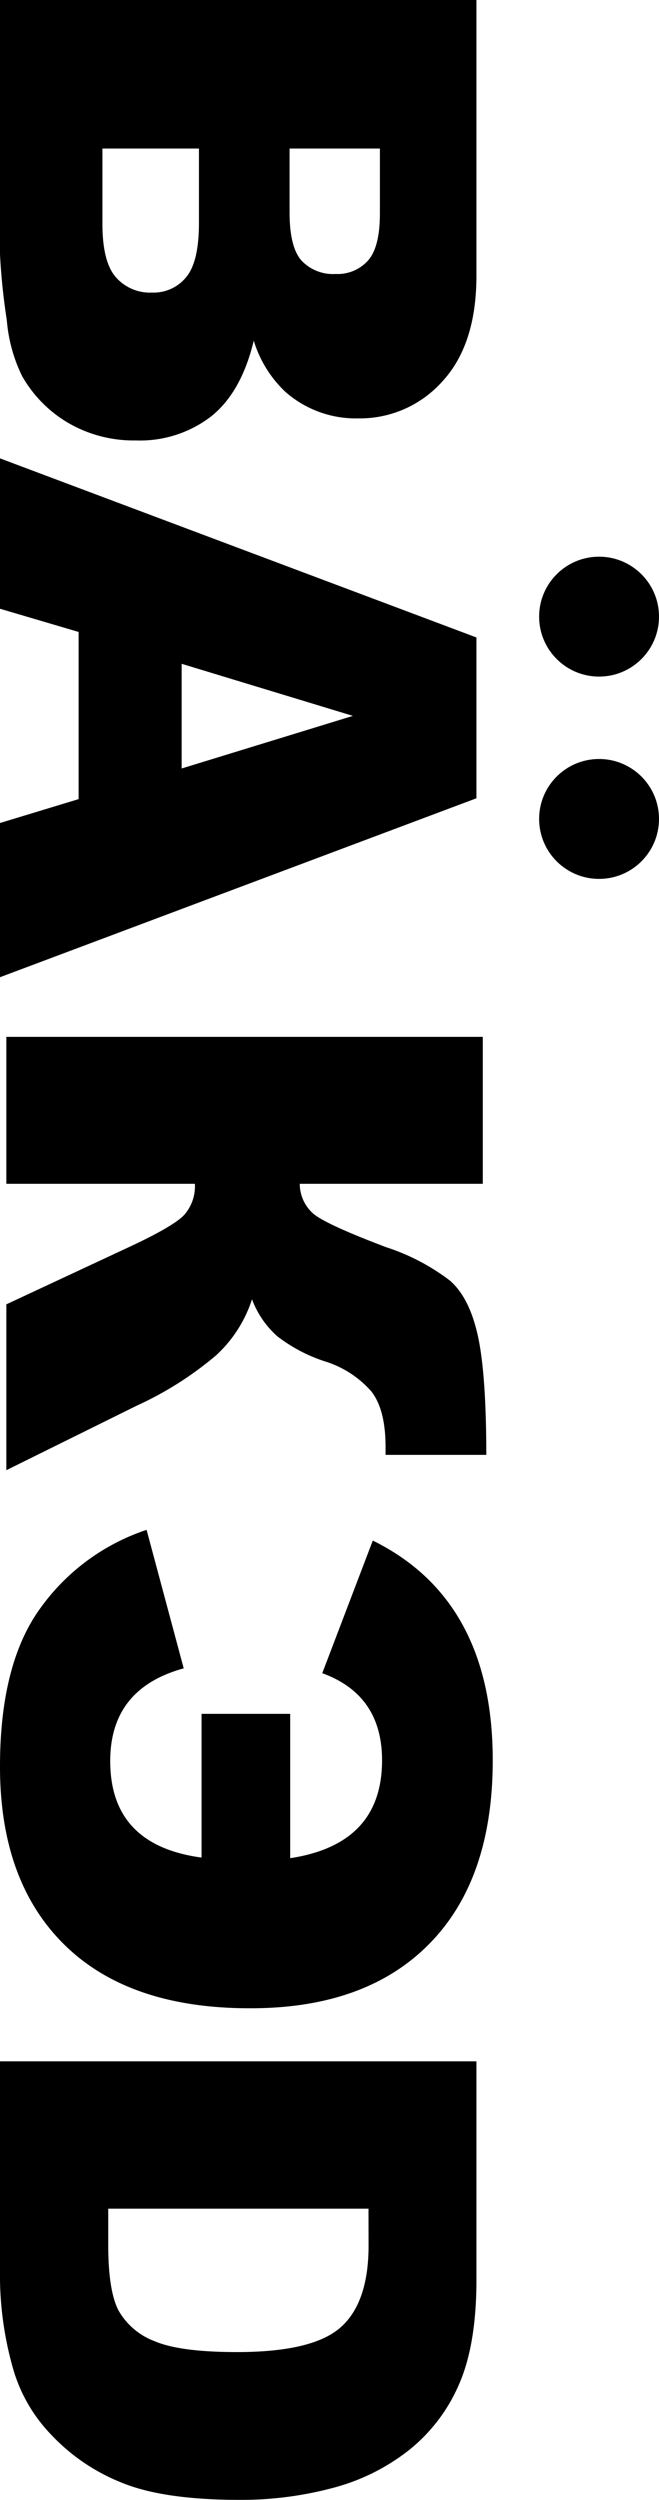 <svg viewBox="0 0 86.09 326.48" xmlns="http://www.w3.org/2000/svg"><path d="m62.24 0v36q0 9-4.46 13.82a14.43 14.43 0 0 1 -11 4.82 13.93 13.93 0 0 1 -9.47-3.44 15.32 15.32 0 0 1 -4.16-6.71q-1.61 6.71-5.54 9.87a15.23 15.23 0 0 1 -9.87 3.16 17 17 0 0 1 -8.74-2.24 16.58 16.58 0 0 1 -6.11-6.16 20.32 20.32 0 0 1 -2-7.3 84.1 84.1 0 0 1 -.89-8.62v-33.2zm-24.41 19.4v8.36q0 4.5 1.55 6.26a5.65 5.65 0 0 0 4.48 1.76 5.32 5.32 0 0 0 4.24-1.78q1.53-1.76 1.53-6.13v-8.47zm-24.45 0v9.81q0 5 1.76 7a5.94 5.94 0 0 0 4.73 2 5.48 5.48 0 0 0 4.44-2q1.68-2 1.68-7.07v-9.74z"/><path d="m10.27 104.36v-21.83l-10.27-3.03v-19.64l62.24 23.39v21l-62.24 23.37v-20.14zm13.46-4 22.37-6.87-22.37-6.8z"/><path d="m62.24 269.2v28.57q0 8.45-2.29 13.65a22.19 22.19 0 0 1 -6.58 8.6 27.24 27.24 0 0 1 -10 4.92 46.31 46.31 0 0 1 -12.06 1.53q-10 0-15.47-2.27a25.61 25.61 0 0 1 -9.21-6.3 20.57 20.57 0 0 1 -4.95-8.66 44.6 44.6 0 0 1 -1.68-11.46v-28.58zm-14.1 19.24h-34v4.71q0 6 1.34 8.58a9.07 9.07 0 0 0 4.67 4q3.33 1.44 10.81 1.44 9.89 0 13.54-3.23t3.65-10.7z"/><circle cx="78.26" cy="80.53" r="7.83"/><circle cx="78.26" cy="106.95" r="7.83"/><path d="m48.7 201.19q15.67 7.73 15.67 28.7 0 15.58-8.32 24t-23.44 8.38q-15.75 0-24.18-8.28t-8.43-23.29q0-13.5 5.33-20.76a27.9 27.9 0 0 1 13.82-10.15l4.85 18.09q-9.6 2.63-9.6 12.1 0 11 11.93 12.61v-18.77h11.58v18.85q12-1.83 12-12.78 0-8.53-7.81-11.38z"/><path d="m.83 192v-21.66l16.07-7.5q5.7-2.66 7.13-4.14a5.66 5.66 0 0 0 1.43-4.1h-24.63v-19.19h62.24v19.19h-23.91a5.21 5.21 0 0 0 1.78 3.91q1.66 1.4 9.51 4.37a27.87 27.87 0 0 1 8.34 4.37q2.53 2.21 3.63 7.17t1.11 15.58h-13.16v-1q0-4.93-1.87-7.3a13.29 13.29 0 0 0 -6.05-3.91 20.62 20.62 0 0 1 -6.24-3.29 12.18 12.18 0 0 1 -3.29-4.82 17 17 0 0 1 -4.69 7.32 44.71 44.71 0 0 1 -10.38 6.58z"/></svg>